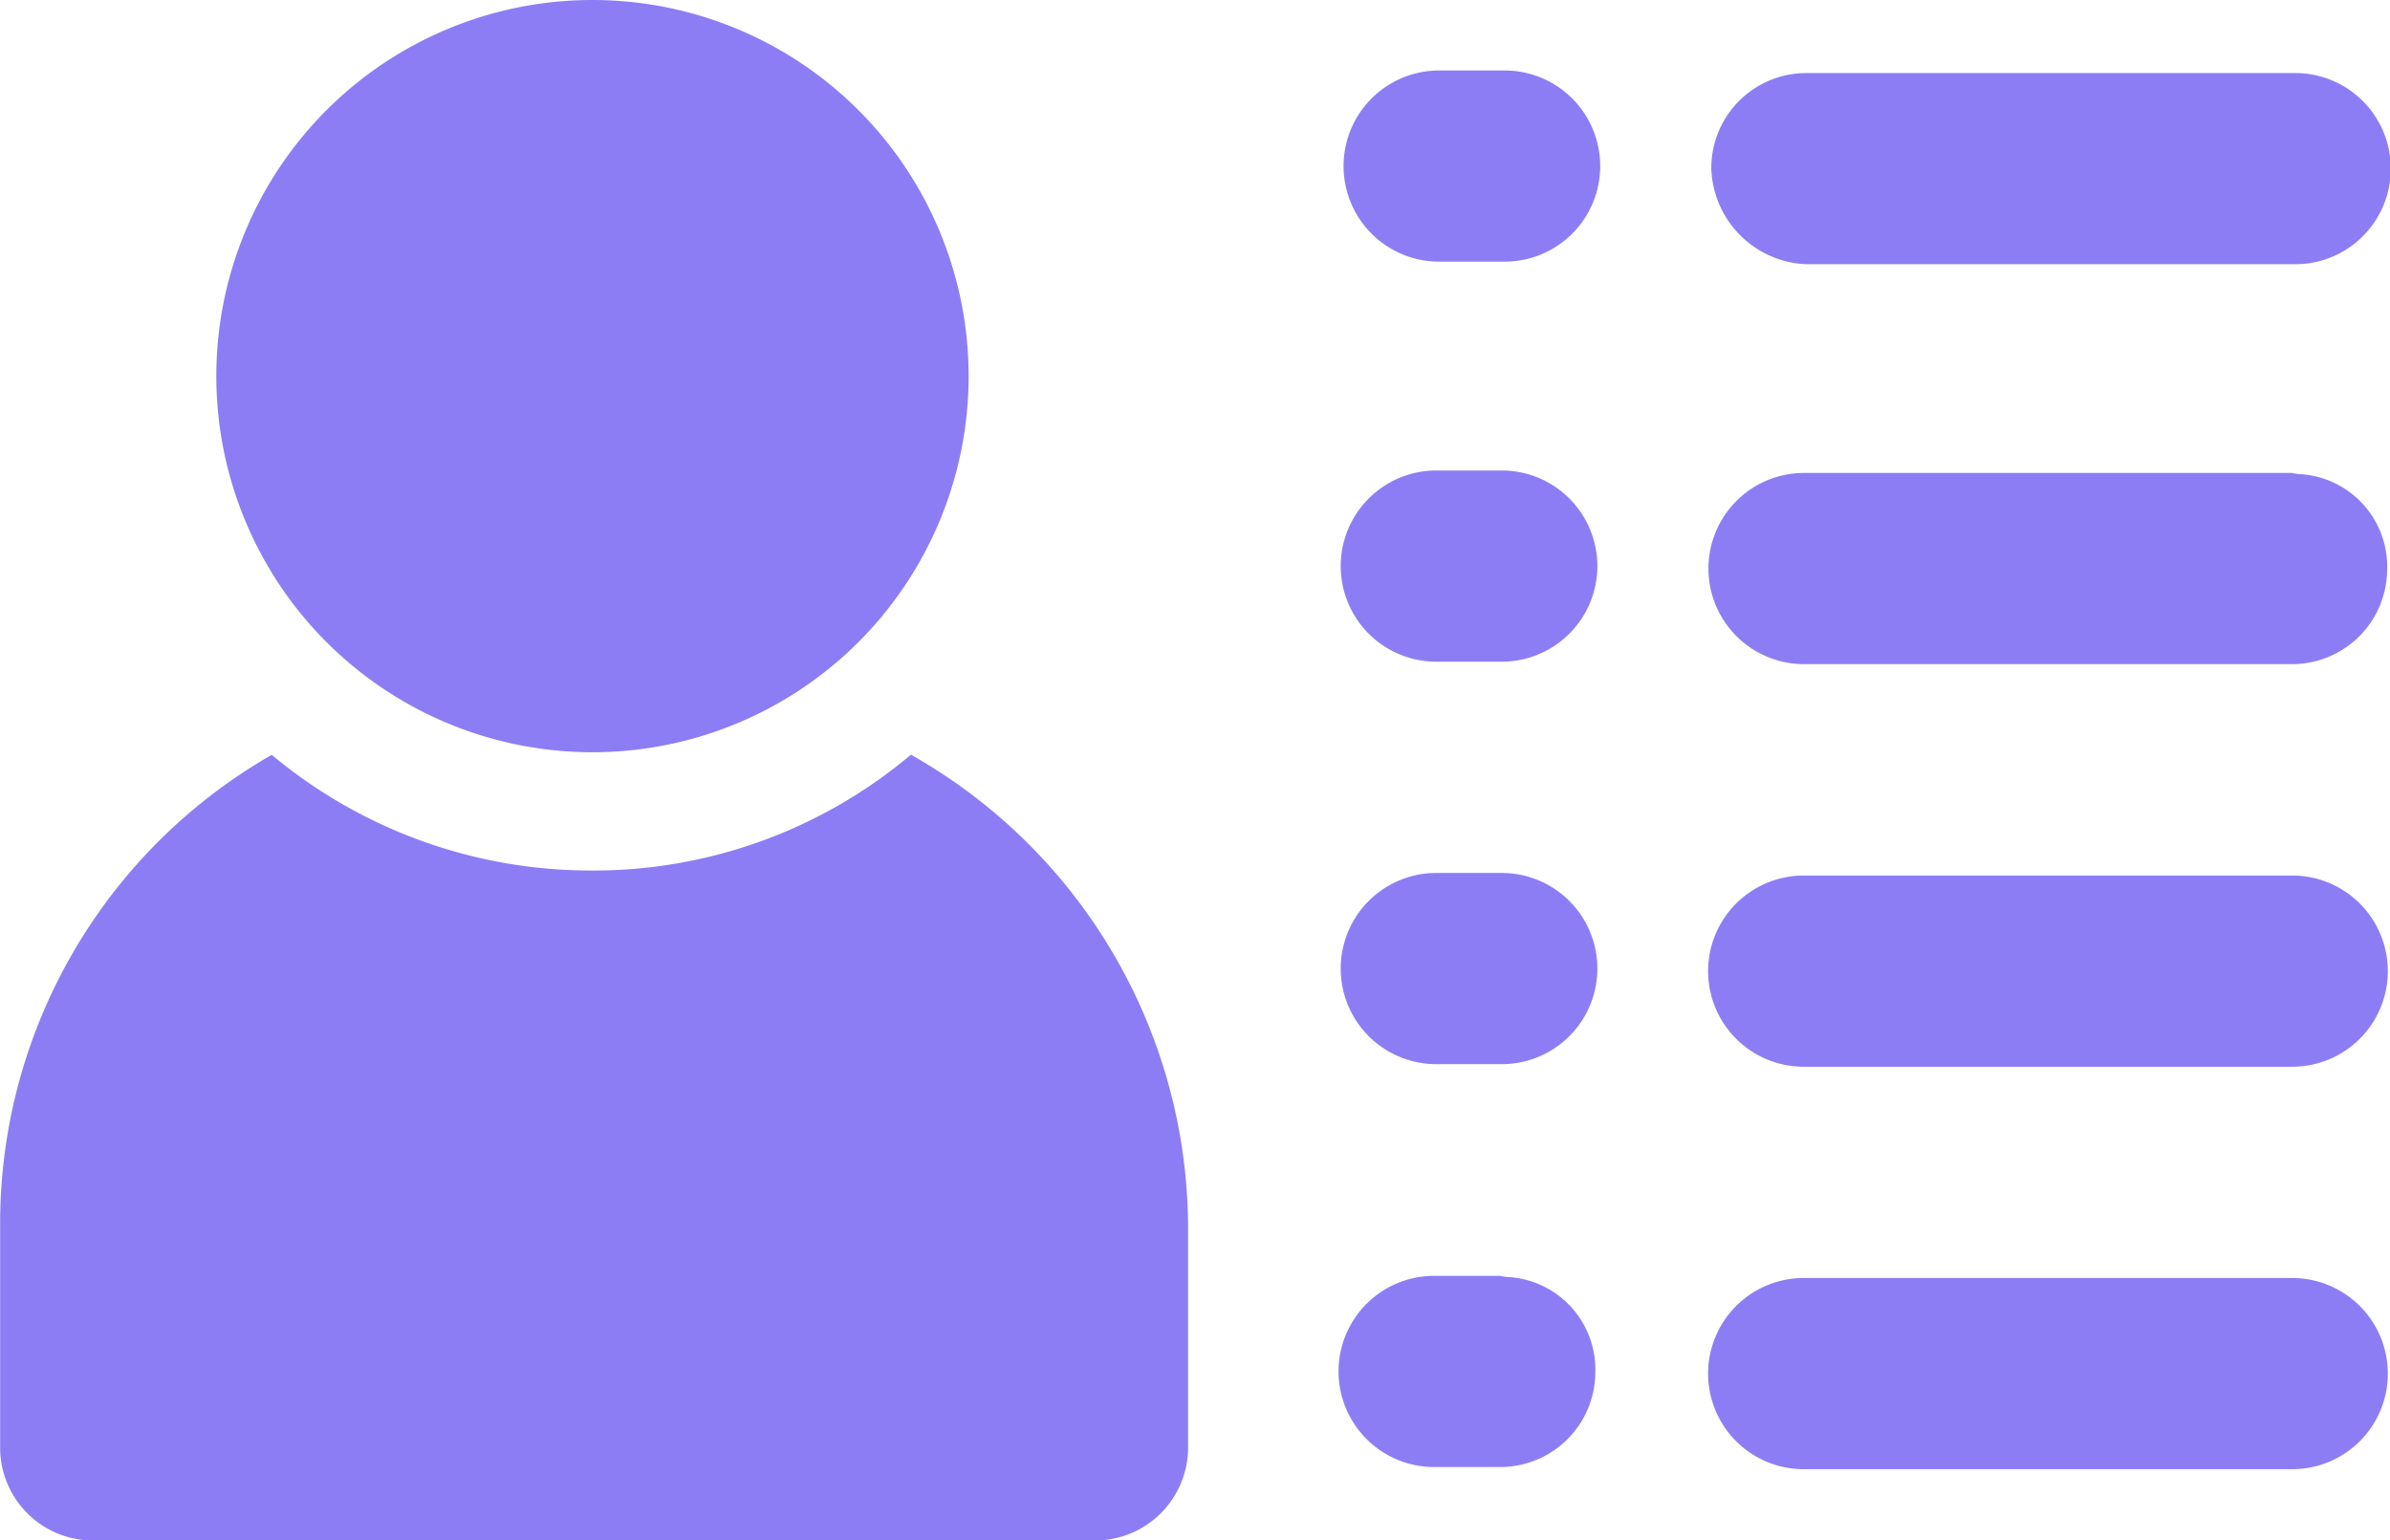 <svg id="Layer_1" data-name="Layer 1" xmlns="http://www.w3.org/2000/svg" viewBox="0 0 176 113.44"><defs><style>.cls-1{fill:#8d7df4;}</style></defs><g id="noun-friend-list-4516780"><path id="Path_308" data-name="Path 308" class="cls-1" d="M104.84,124.63a36.27,36.27,0,0,1-23.53,8.52,36.66,36.66,0,0,1-23.53-8.52,39.78,39.78,0,0,0-20,34.46v16.52a6.84,6.84,0,0,0,6.79,6.88h73.8a6.85,6.85,0,0,0,6.89-6.8v-16.6a40.12,40.12,0,0,0-20.39-34.46Z" transform="translate(-37.77 -69.04)"/><path id="Path_309" data-name="Path 309" class="cls-1" d="M81.31,124.44A27.7,27.7,0,1,0,53.7,96.65a27.7,27.7,0,0,0,27.61,27.79Z" transform="translate(-37.77 -69.04)"/><path id="Path_310" data-name="Path 310" class="cls-1" d="M170.79,88.5h36a7,7,0,0,0,0-14.08h-36a7,7,0,0,0-7,7A7.29,7.29,0,0,0,170.79,88.5Z" transform="translate(-37.77 -69.04)"/><path id="Path_311" data-name="Path 311" class="cls-1" d="M148.57,74.23h-4.82a7,7,0,0,0,0,14.08h4.82a7,7,0,1,0,0-14.08Z" transform="translate(-37.77 -69.04)"/><path id="Path_312" data-name="Path 312" class="cls-1" d="M206.56,103.87H170.62a7,7,0,1,0,0,14.08h35.94a7,7,0,0,0,7-7h0a6.82,6.82,0,0,0-6.58-7Z" transform="translate(-37.77 -69.04)"/><path id="Path_313" data-name="Path 313" class="cls-1" d="M148.36,103.69h-4.82a7,7,0,0,0,0,14.08h4.82a7,7,0,0,0,0-14.08Z" transform="translate(-37.77 -69.04)"/><path id="Path_314" data-name="Path 314" class="cls-1" d="M206.56,133.52H170.62a7,7,0,1,0-.05,14.08h36a7,7,0,0,0,0-14.08Z" transform="translate(-37.77 -69.04)"/><path id="Path_315" data-name="Path 315" class="cls-1" d="M148.36,133.33h-4.82a7,7,0,0,0,0,14.08h4.82a7,7,0,1,0,0-14.08Z" transform="translate(-37.77 -69.04)"/><path id="Path_316" data-name="Path 316" class="cls-1" d="M206.56,163.16H170.62a7,7,0,1,0-.05,14.08h36a7,7,0,1,0,0-14.08Z" transform="translate(-37.77 -69.04)"/><path id="Path_317" data-name="Path 317" class="cls-1" d="M148.2,163h-4.82a7,7,0,0,0,0,14.08h4.87a7,7,0,0,0,7-7h0a6.82,6.82,0,0,0-6.58-7Z" transform="translate(-37.77 -69.04)"/></g></svg>
